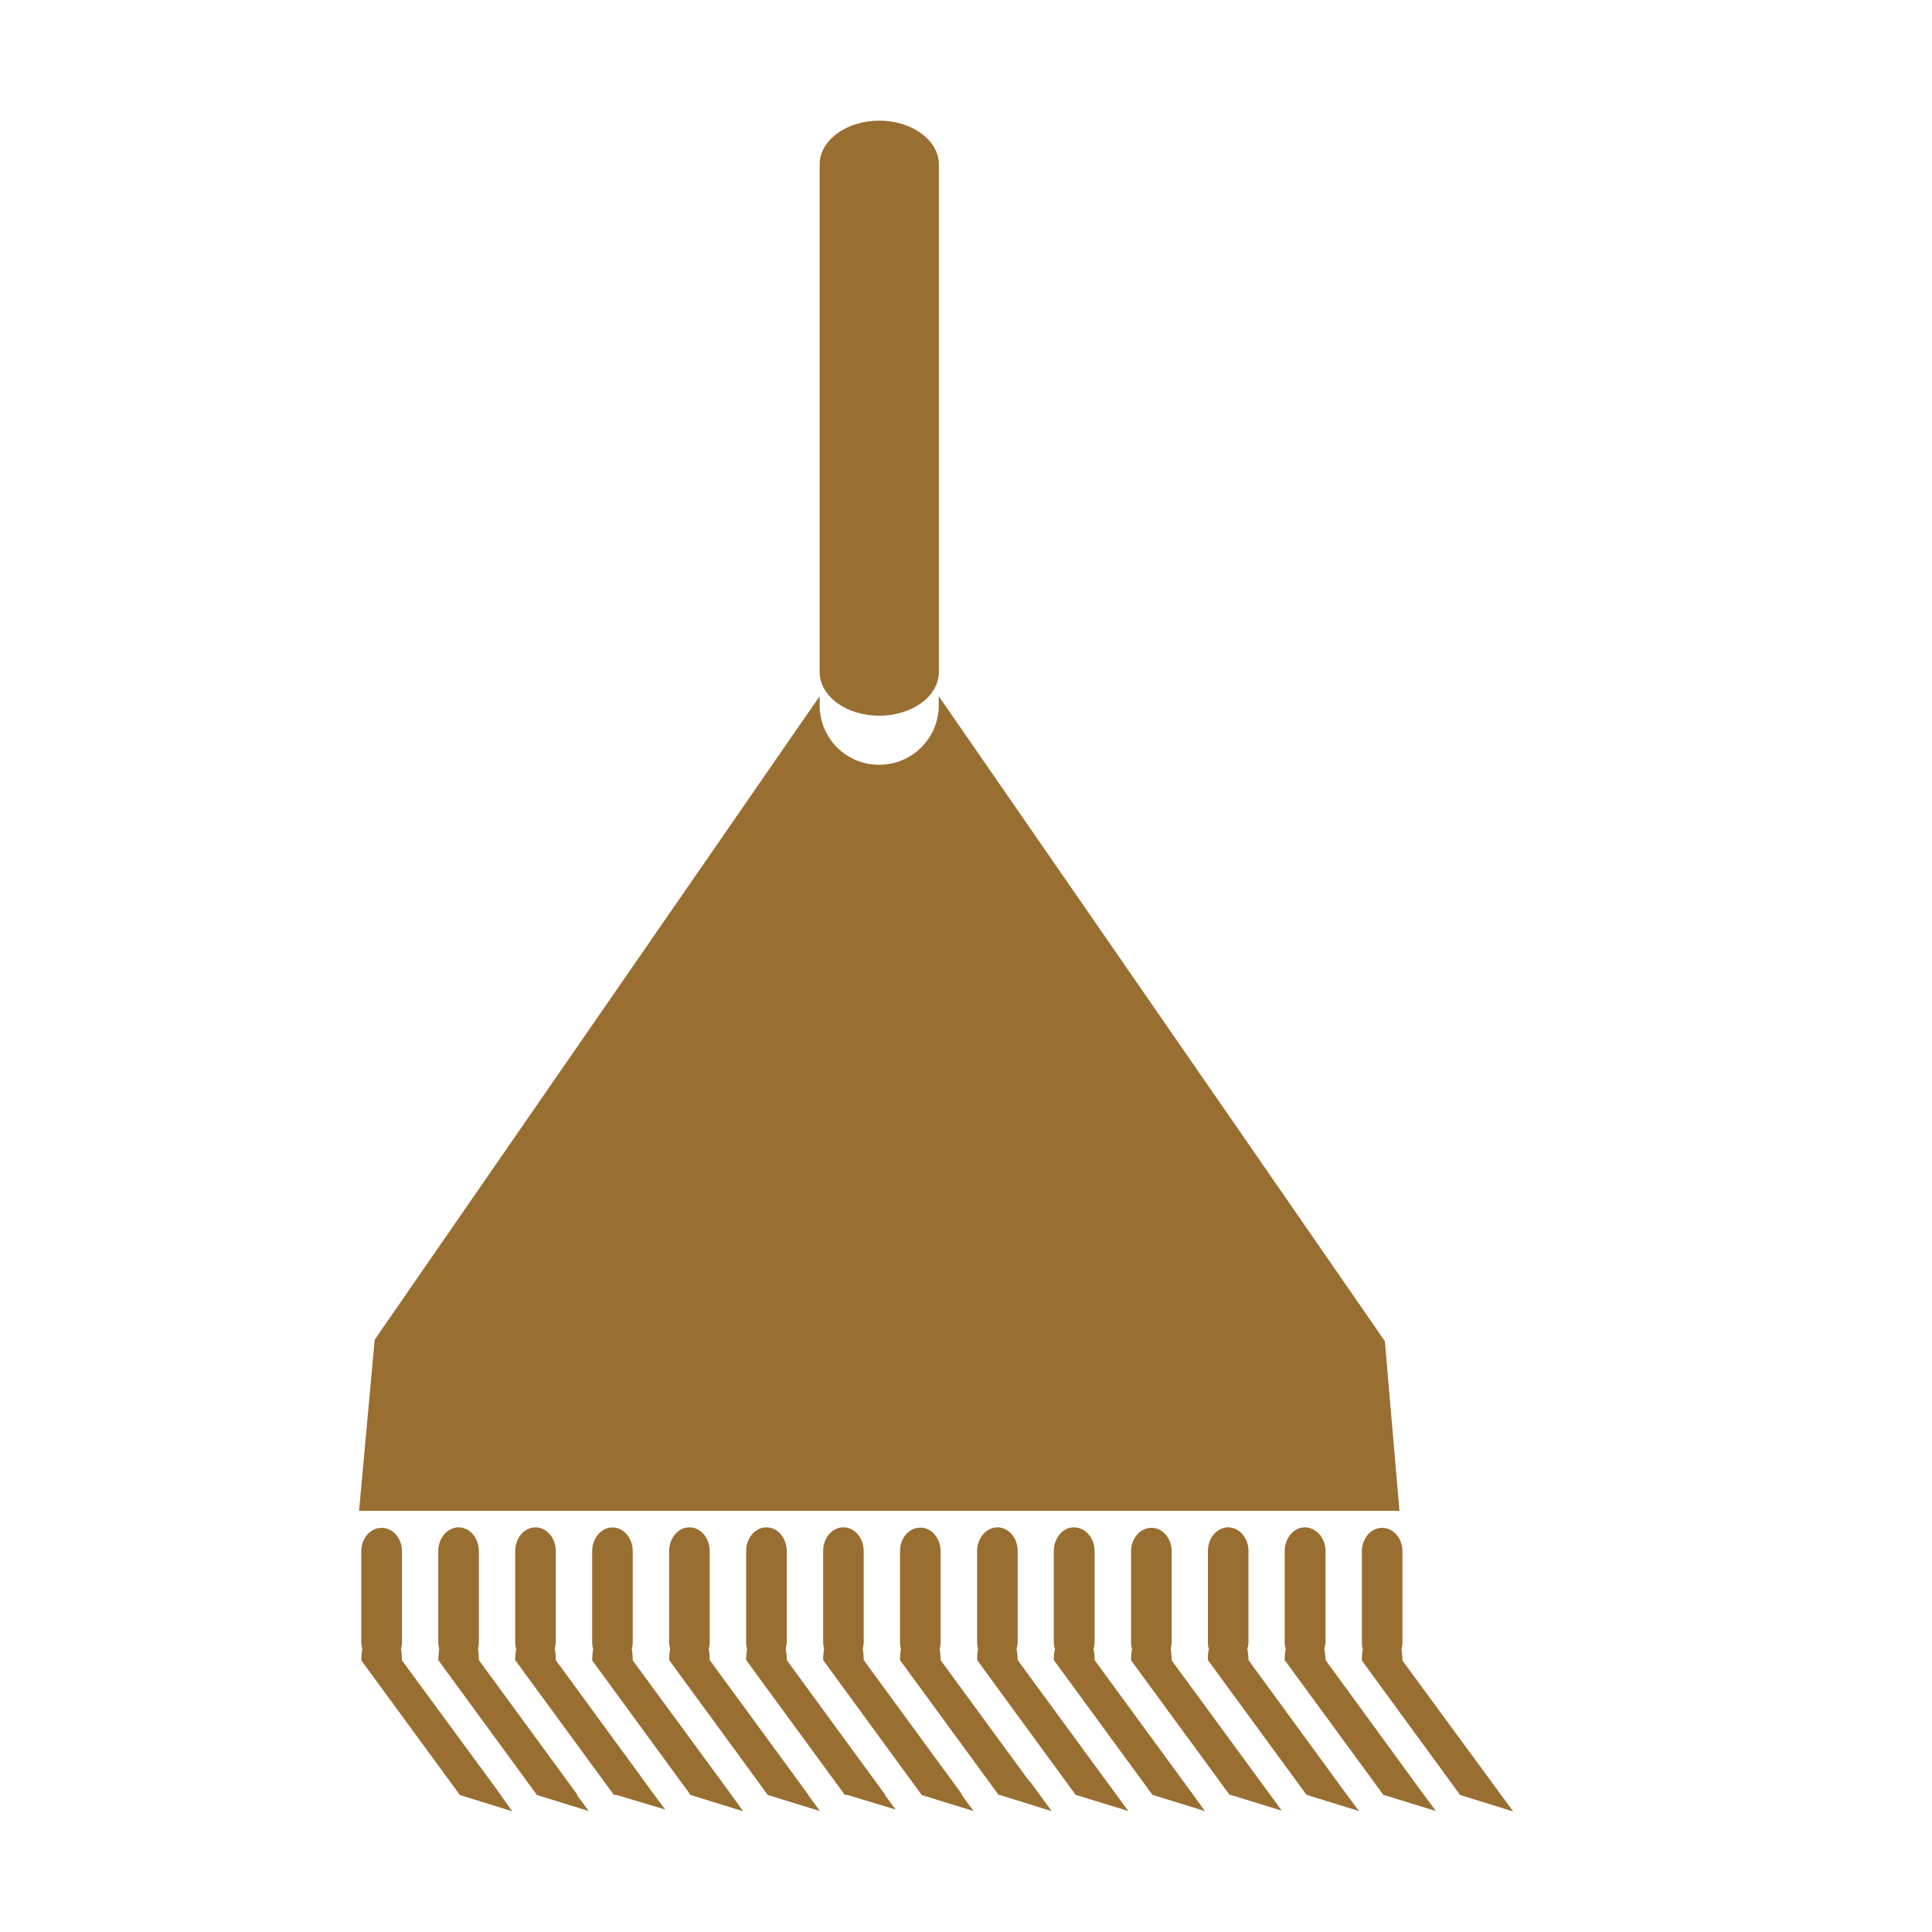 <?xml version="1.0" encoding="utf-8"?>
<!-- Generator: Adobe Illustrator 16.0.0, SVG Export Plug-In . SVG Version: 6.00 Build 0)  -->
<!DOCTYPE svg PUBLIC "-//W3C//DTD SVG 1.1//EN" "http://www.w3.org/Graphics/SVG/1.1/DTD/svg11.dtd">
<svg version="1.1" id="Layer_1" xmlns="http://www.w3.org/2000/svg" xmlns:xlink="http://www.w3.org/1999/xlink" x="0px" y="0px"
	 width="20px" height="20px" viewBox="0 0 20 20" enable-background="new 0 0 20 20" xml:space="preserve">
<g id="Layer_21">
	<g>
		<path fill="#996E31" d="M4.161,17.188c0-0.041-0.003-0.08-0.009-0.117c0.005-0.023,0.009-0.049,0.009-0.074v-0.939
			c0-0.134-0.094-0.242-0.211-0.242c-0.116,0-0.21,0.108-0.21,0.242v0.939c0,0.025,0.004,0.051,0.01,0.074
			c-0.005,0.037-0.01,0.076-0.01,0.117l1.021,1.394l0,0l0.543,0.169L5.11,18.48L4.161,17.188z"/>
		<path fill="#996E31" d="M5.978,18.58l-1.021-1.395c0-0.041-0.003-0.08-0.008-0.117c0.005-0.021,0.008-0.049,0.008-0.073v-0.938
			c0-0.136-0.094-0.246-0.21-0.246c-0.116,0-0.21,0.11-0.21,0.246v0.938c0,0.024,0.003,0.052,0.01,0.073
			c-0.005,0.037-0.01,0.076-0.01,0.117l1.018,1.392L5.552,18.58l0.543,0.168L5.971,18.58H5.978L5.978,18.58z"/>
		<path fill="#996E31" d="M7.571,18.58L6.55,17.188c0-0.041-0.003-0.08-0.01-0.117c0.006-0.022,0.01-0.049,0.01-0.074v-0.939
			c0-0.135-0.093-0.246-0.21-0.246c-0.115,0-0.21,0.111-0.21,0.246v0.939c0,0.025,0.003,0.052,0.01,0.074
			c-0.005,0.037-0.01,0.076-0.01,0.117l1.019,1.394l0,0l0.544,0.168L7.571,18.58L7.571,18.58z"/>
		<path fill="#996E31" d="M8.368,18.58l-1.021-1.395c0-0.041-0.003-0.08-0.01-0.117c0.006-0.021,0.01-0.049,0.01-0.073v-0.938
			c0-0.136-0.094-0.246-0.21-0.246c-0.116,0-0.21,0.11-0.21,0.246v0.938c0,0.024,0.004,0.052,0.01,0.073
			c-0.005,0.037-0.01,0.076-0.01,0.117l1.02,1.395H7.943l0.545,0.168L8.365,18.58H8.368L8.368,18.58z"/>
		<path fill="#996E31" d="M9.962,18.58l-1.021-1.395c0-0.041-0.003-0.08-0.01-0.117c0.006-0.021,0.01-0.049,0.01-0.073v-0.938
			c0-0.136-0.094-0.246-0.211-0.246c-0.116,0-0.209,0.11-0.209,0.246v0.938c0,0.024,0.003,0.052,0.01,0.073
			c-0.006,0.037-0.01,0.076-0.01,0.117l1.017,1.392L9.535,18.58l0.543,0.168L9.955,18.58H9.962z"/>
		<path fill="#996E31" d="M11.557,18.58l-1.022-1.395c0-0.041-0.005-0.08-0.011-0.117c0.006-0.021,0.011-0.049,0.011-0.073v-0.938
			c0-0.136-0.093-0.246-0.209-0.246c-0.116,0-0.211,0.11-0.211,0.246v0.938c0,0.024,0.003,0.052,0.009,0.073
			c-0.006,0.037-0.009,0.076-0.009,0.117l1.02,1.395l0,0l0.546,0.168L11.557,18.58L11.557,18.58L11.557,18.58z"/>
		<path fill="#996E31" d="M12.352,18.58l-1.021-1.395c0-0.041-0.002-0.08-0.011-0.117c0.009-0.021,0.011-0.049,0.011-0.073v-0.938
			c0-0.136-0.095-0.246-0.215-0.246c-0.113,0-0.207,0.11-0.207,0.246v0.938c0,0.024,0.002,0.052,0.012,0.073
			c-0.01,0.037-0.012,0.076-0.012,0.117l1.021,1.395l0,0l0.543,0.168L12.352,18.58L12.352,18.58z"/>
		<path fill="#996E31" d="M13.943,18.58l-1.019-1.395c0-0.041-0.004-0.08-0.012-0.117c0.008-0.021,0.012-0.049,0.012-0.073v-0.938
			c0-0.136-0.092-0.246-0.213-0.246c-0.112,0-0.207,0.11-0.207,0.246v0.938c0,0.024,0,0.052,0.011,0.073
			c-0.011,0.037-0.011,0.076-0.011,0.117l1.021,1.395l0,0l0.543,0.168L13.943,18.58L13.943,18.58L13.943,18.58z"/>
		<path fill="#996E31" d="M14.74,18.58l-1.018-1.395c0-0.041-0.007-0.08-0.013-0.117c0.006-0.021,0.013-0.049,0.013-0.073v-0.938
			c0-0.136-0.097-0.246-0.214-0.246c-0.114,0-0.209,0.11-0.209,0.246v0.938c0,0.024,0.002,0.052,0.011,0.073
			c-0.009,0.037-0.011,0.076-0.011,0.117l1.021,1.395l0,0l0.545,0.168L14.74,18.58L14.74,18.58z"/>
		<path fill="#996E31" d="M9.102,7.409c0.341,0,0.617-0.202,0.617-0.453V1.702c0-0.25-0.277-0.453-0.617-0.453
			S8.485,1.452,8.485,1.702v5.254C8.485,7.207,8.76,7.409,9.102,7.409z"/>
		<path fill="#996E31" d="M14.336,13.884L9.718,7.207V7.3c0,0.341-0.275,0.617-0.617,0.617c-0.342,0-0.616-0.275-0.616-0.616V7.207
			l-4.606,6.661l-0.162,1.772h10.77L14.336,13.884z"/>
		<path fill="#996E31" d="M6.773,18.58L6.773,18.58l-1.02-1.395c0-0.041-0.003-0.08-0.01-0.117c0.005-0.021,0.01-0.049,0.01-0.073
			v-0.938c0-0.136-0.094-0.246-0.21-0.246s-0.21,0.11-0.21,0.246v0.938c0,0.024,0.003,0.052,0.01,0.073
			c-0.006,0.037-0.01,0.076-0.01,0.117l1.011,1.381H6.343l0.002,0.002l0.007,0.012h0.027l0.507,0.152L6.773,18.58z"/>
		<path fill="#996E31" d="M9.159,18.58h0.005l-1.02-1.395c0-0.041-0.003-0.08-0.01-0.117c0.005-0.021,0.01-0.049,0.01-0.073v-0.938
			c0-0.136-0.093-0.246-0.21-0.246c-0.116,0-0.21,0.11-0.21,0.246v0.938c0,0.024,0.003,0.052,0.01,0.073
			c-0.006,0.037-0.01,0.076-0.01,0.117l1.008,1.377L8.73,18.566h0.005l0.007,0.014h0.026l0.503,0.152L9.159,18.58z"/>
		<path fill="#996E31" d="M10.654,18.438l-0.917-1.252c0-0.041-0.003-0.08-0.01-0.115c0.007-0.024,0.01-0.049,0.01-0.075v-0.938
			c0-0.135-0.094-0.244-0.21-0.244c-0.116,0-0.21,0.108-0.21,0.242v0.94c0,0.024,0.004,0.051,0.009,0.073
			c-0.005,0.037-0.009,0.076-0.009,0.117l1.02,1.394h0.007l0.543,0.169l-0.229-0.313L10.654,18.438z"/>
		<path fill="#996E31" d="M13.045,18.438l-0.916-1.25c0-0.041-0.004-0.08-0.01-0.117c0.006-0.023,0.01-0.049,0.01-0.074v-0.939
			c0-0.134-0.094-0.242-0.207-0.242c-0.119,0-0.213,0.108-0.213,0.242v0.939c0,0.025,0.002,0.051,0.01,0.074
			c-0.008,0.037-0.01,0.076-0.01,0.117l1.021,1.394h0.014l0.525,0.162L13.045,18.438z"/>
		<path fill="#996E31" d="M15.512,18.544l-0.994-1.354c0-0.043-0.004-0.082-0.01-0.116c0.006-0.023,0.01-0.05,0.01-0.075v-0.939
			c0-0.135-0.092-0.244-0.211-0.244c-0.115,0-0.209,0.109-0.209,0.244v0.939c0,0.025,0.002,0.052,0.01,0.075
			c-0.008,0.034-0.01,0.073-0.01,0.116l1.019,1.394h0.006l0.541,0.168L15.512,18.544z"/>
	</g>
</g>
</svg>
